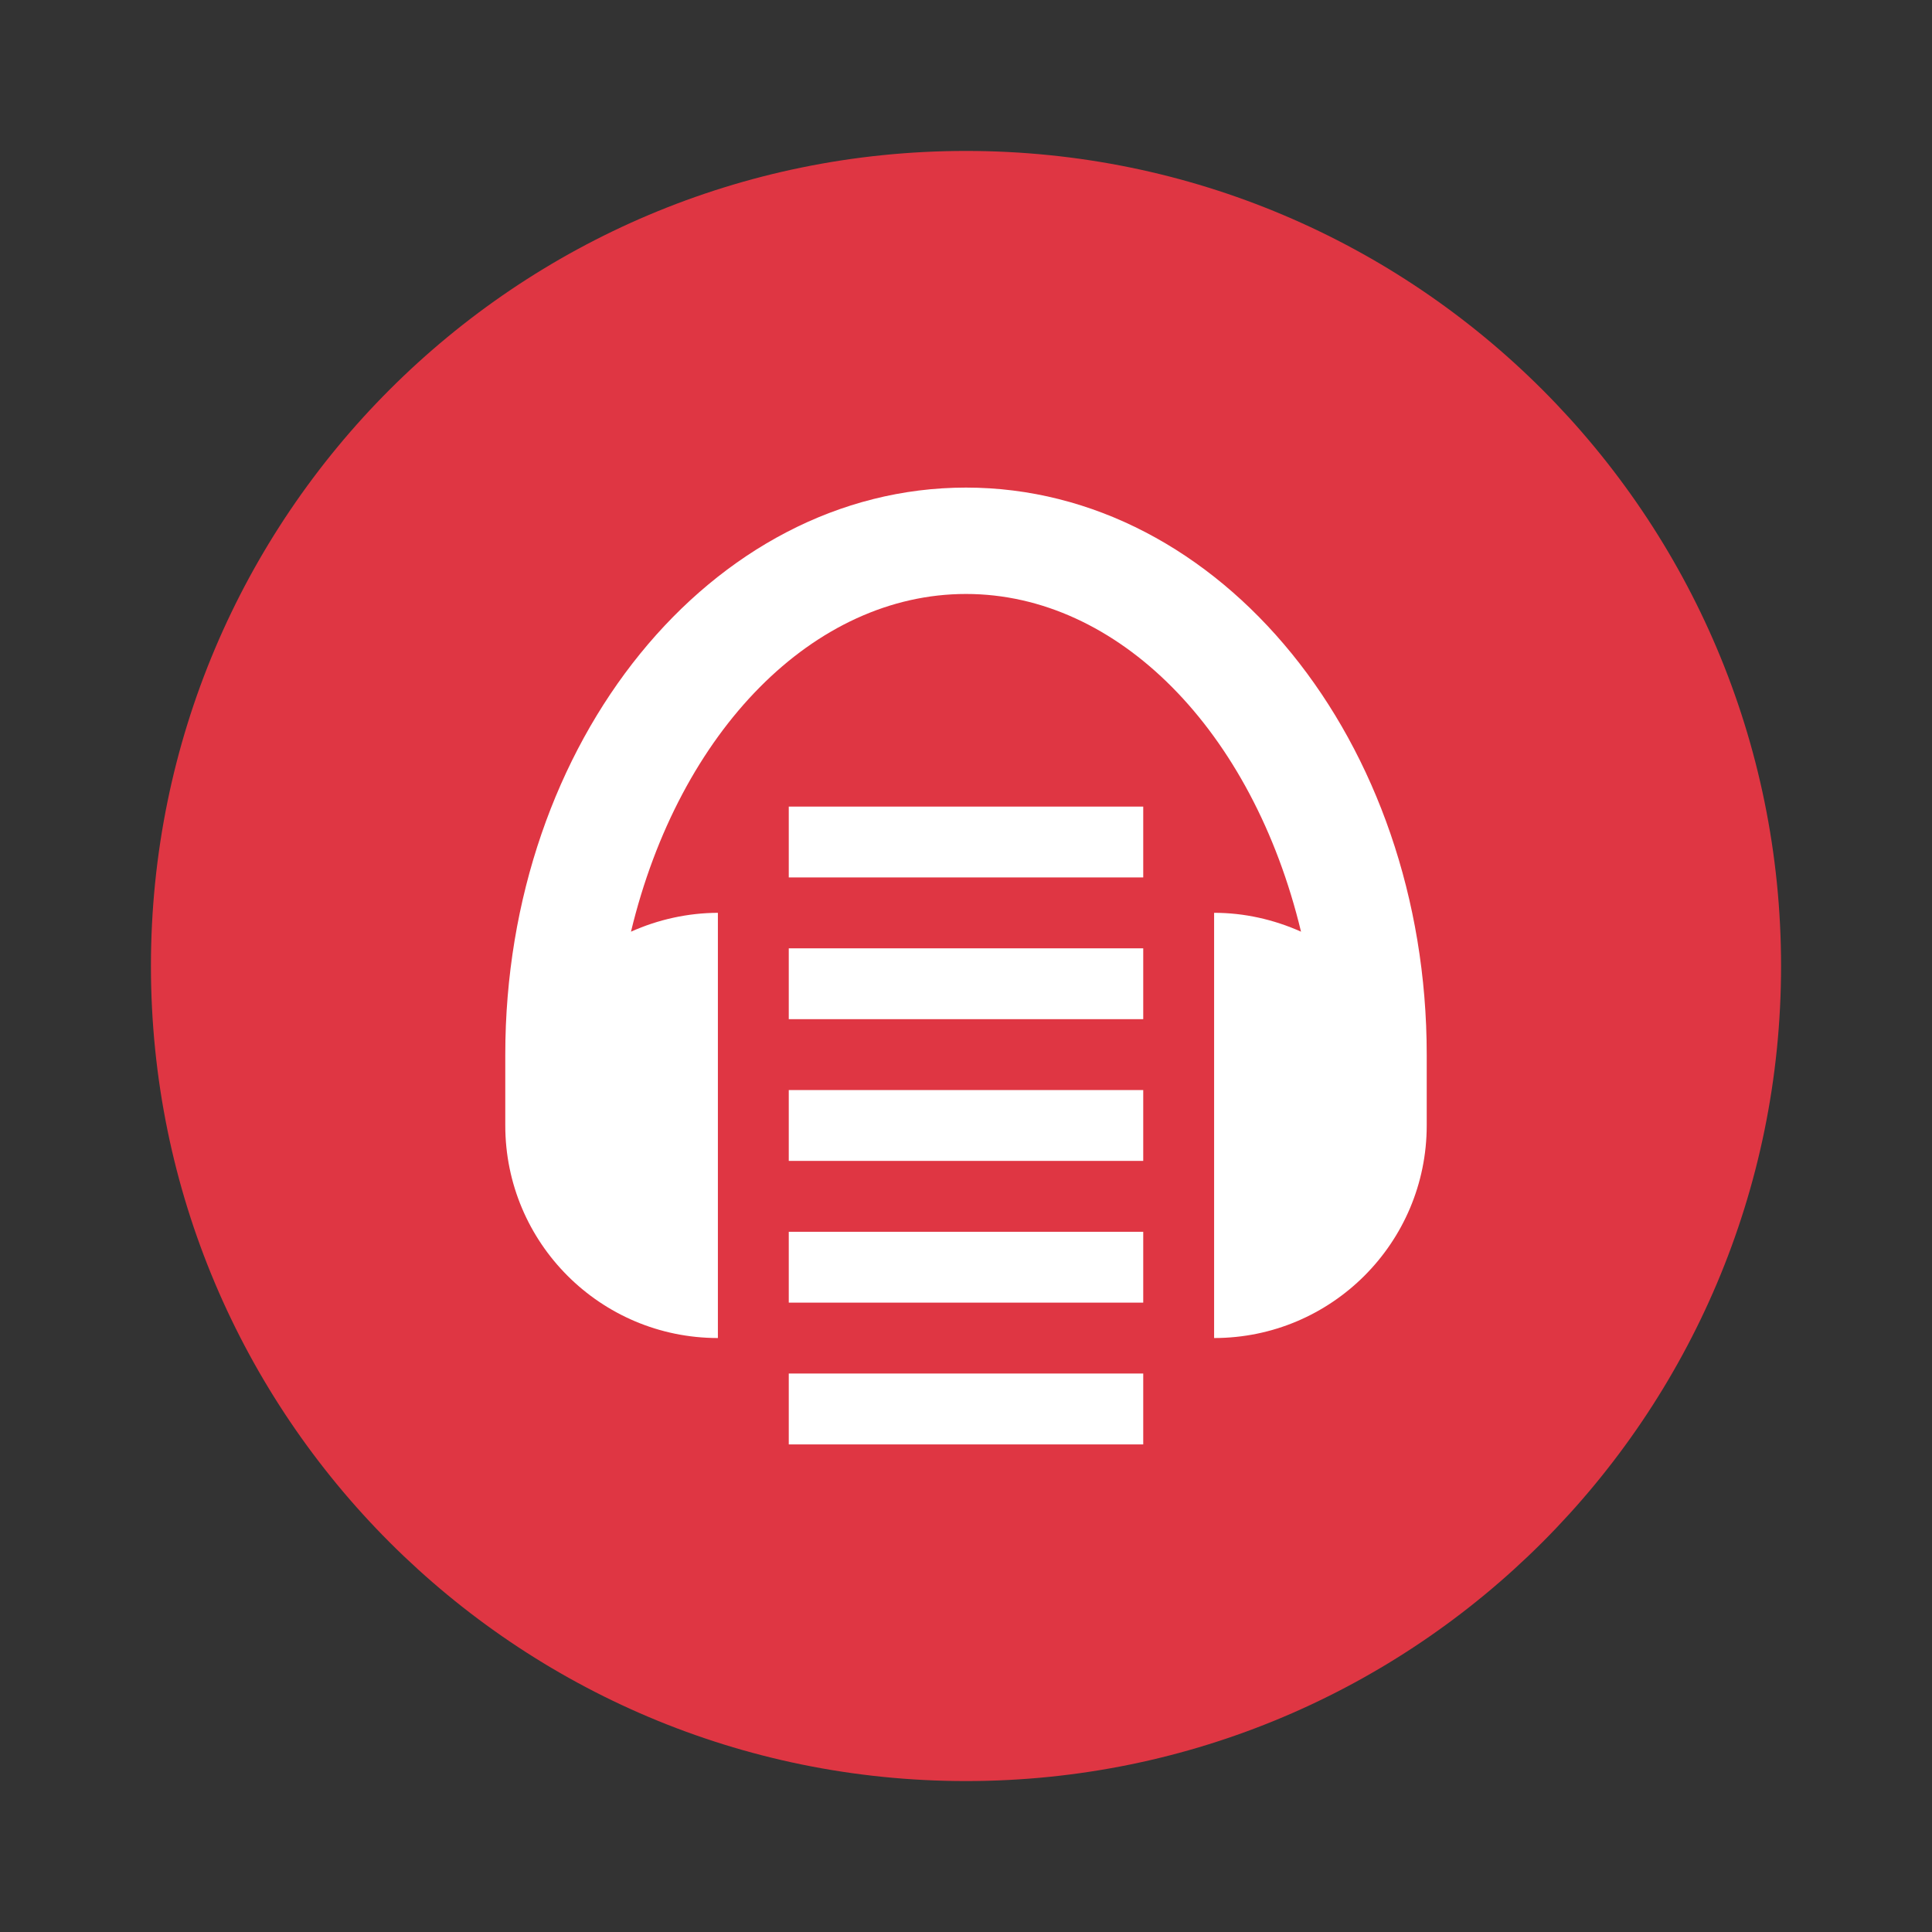 <?xml version="1.0" encoding="UTF-8"?>
<svg xmlns="http://www.w3.org/2000/svg" xmlns:xlink="http://www.w3.org/1999/xlink" width="64" height="64" viewBox="0 0 64 64">
<rect x="0" y="0" width="64" height="64" fill="#333333" stroke="none"/>
<path fill-rule="nonzero" fill="rgb(87.451%, 21.176%, 26.275%)" fill-opacity="1" d="M 32 5 C 46.91 5 59 17.086 59 32 C 59 46.91 46.91 59 32 59 C 17.086 59 5 46.91 5 32 C 5 17.086 17.086 5 32 5 Z M 32 5 "/>
<path fill-rule="nonzero" fill="rgb(100%, 100%, 100%)" fill-opacity="1" d="M 32 16.152 C 23.57 16.152 16.738 24.562 16.738 34.934 L 16.738 37.281 C 16.738 41.172 19.891 44.324 23.781 44.324 L 23.781 30.238 C 22.789 30.242 21.809 30.457 20.902 30.863 C 22.508 24.191 26.969 19.676 32 19.676 C 37.027 19.676 41.492 24.191 43.098 30.863 C 42.191 30.457 41.211 30.238 40.219 30.238 L 40.219 44.324 C 44.105 44.324 47.262 41.172 47.262 37.281 L 47.262 34.934 C 47.262 24.562 40.43 16.152 32 16.152 Z M 26.129 26.719 L 26.129 29.066 L 37.871 29.066 L 37.871 26.719 Z M 26.129 31.414 L 26.129 33.762 L 37.871 33.762 L 37.871 31.414 Z M 26.129 36.109 L 26.129 38.457 L 37.871 38.457 L 37.871 36.109 Z M 26.129 40.805 L 26.129 43.152 L 37.871 43.152 L 37.871 40.805 Z M 26.129 45.5 L 26.129 47.848 L 37.871 47.848 L 37.871 45.5 Z M 26.129 45.5 "/>
</svg>
